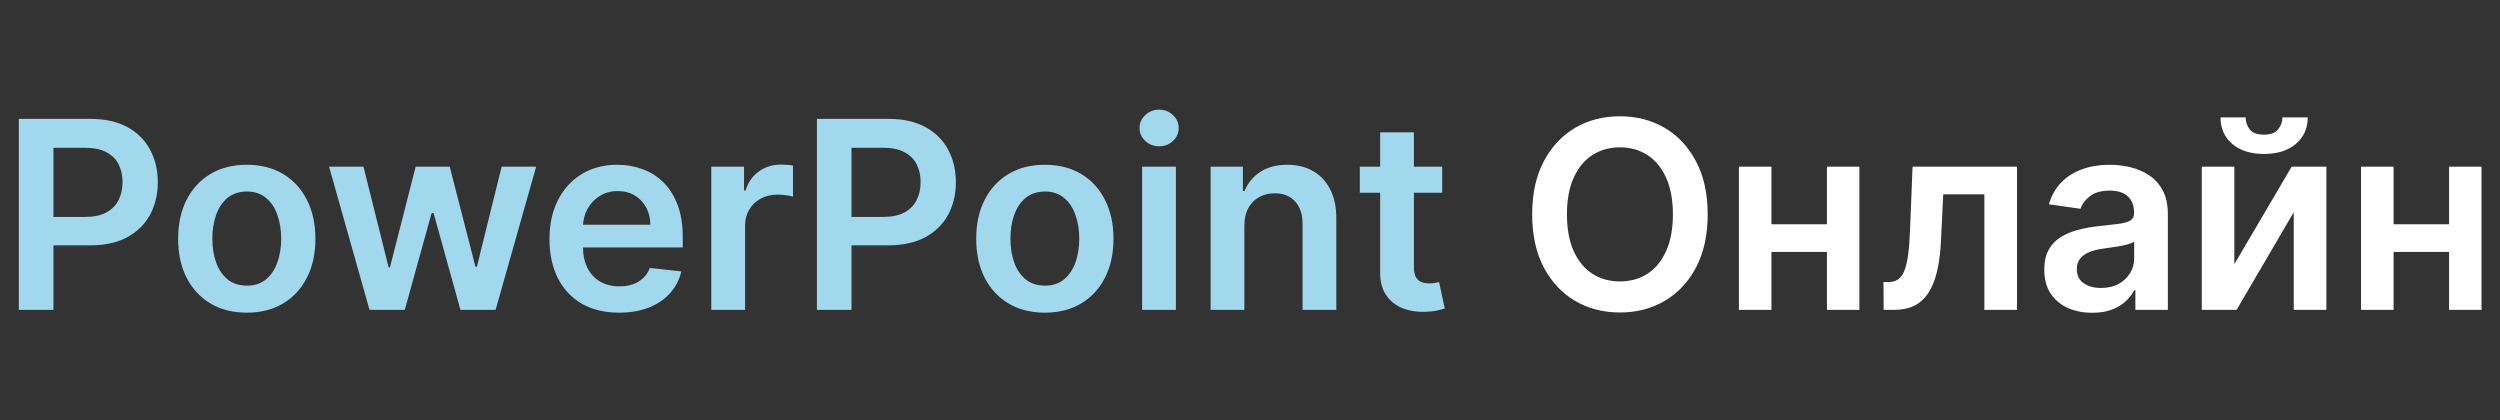 <svg width="238" height="40" viewBox="0 0 238 40" fill="none" xmlns="http://www.w3.org/2000/svg">
<rect x="0" y="0" width="238" height="40" fill="#333333" stroke="none"/>
<path d="M1.793 29.5V11.318H8.612C10.008 11.318 11.18 11.579 12.127 12.099C13.08 12.62 13.799 13.336 14.284 14.248C14.776 15.153 15.021 16.183 15.021 17.337C15.021 18.503 14.776 19.539 14.284 20.445C13.793 21.35 13.068 22.063 12.109 22.584C11.151 23.099 9.97 23.357 8.567 23.357H4.048V20.649H8.123C8.94 20.649 9.609 20.507 10.13 20.223C10.65 19.939 11.035 19.548 11.284 19.051C11.538 18.554 11.665 17.983 11.665 17.337C11.665 16.692 11.538 16.124 11.284 15.633C11.035 15.142 10.648 14.76 10.121 14.488C9.6 14.209 8.928 14.07 8.105 14.07H5.087V29.5H1.793ZM23.493 29.766C22.161 29.766 21.007 29.473 20.031 28.887C19.054 28.302 18.297 27.482 17.758 26.428C17.225 25.375 16.959 24.144 16.959 22.735C16.959 21.326 17.225 20.092 17.758 19.033C18.297 17.974 19.054 17.151 20.031 16.565C21.007 15.979 22.161 15.686 23.493 15.686C24.825 15.686 25.979 15.979 26.955 16.565C27.932 17.151 28.686 17.974 29.219 19.033C29.758 20.092 30.027 21.326 30.027 22.735C30.027 24.144 29.758 25.375 29.219 26.428C28.686 27.482 27.932 28.302 26.955 28.887C25.979 29.473 24.825 29.766 23.493 29.766ZM23.511 27.192C24.233 27.192 24.837 26.994 25.322 26.597C25.807 26.195 26.168 25.656 26.405 24.981C26.648 24.306 26.769 23.555 26.769 22.726C26.769 21.892 26.648 21.137 26.405 20.462C26.168 19.782 25.807 19.24 25.322 18.838C24.837 18.435 24.233 18.234 23.511 18.234C22.771 18.234 22.155 18.435 21.664 18.838C21.179 19.24 20.815 19.782 20.572 20.462C20.335 21.137 20.217 21.892 20.217 22.726C20.217 23.555 20.335 24.306 20.572 24.981C20.815 25.656 21.179 26.195 21.664 26.597C22.155 26.994 22.771 27.192 23.511 27.192ZM35.178 29.5L31.326 15.864H34.601L36.998 25.452H37.123L39.573 15.864H42.813L45.264 25.398H45.397L47.758 15.864H51.043L47.181 29.5H43.834L41.278 20.285H41.091L38.534 29.5H35.178ZM58.933 29.766C57.566 29.766 56.385 29.482 55.391 28.914C54.403 28.34 53.642 27.529 53.109 26.482C52.577 25.428 52.31 24.188 52.31 22.762C52.31 21.359 52.577 20.128 53.109 19.069C53.648 18.003 54.4 17.175 55.364 16.583C56.329 15.985 57.463 15.686 58.765 15.686C59.605 15.686 60.398 15.822 61.144 16.095C61.896 16.361 62.558 16.775 63.133 17.337C63.713 17.9 64.168 18.616 64.5 19.486C64.831 20.35 64.997 21.38 64.997 22.575V23.561H53.82V21.395H61.916C61.91 20.779 61.777 20.232 61.517 19.752C61.256 19.267 60.892 18.885 60.425 18.607C59.963 18.329 59.425 18.19 58.809 18.19C58.152 18.19 57.575 18.349 57.078 18.669C56.581 18.983 56.193 19.397 55.915 19.912C55.643 20.421 55.504 20.98 55.498 21.59V23.481C55.498 24.274 55.643 24.954 55.933 25.523C56.223 26.085 56.628 26.517 57.149 26.819C57.67 27.115 58.279 27.263 58.978 27.263C59.445 27.263 59.868 27.198 60.247 27.067C60.626 26.931 60.955 26.733 61.233 26.473C61.511 26.212 61.721 25.89 61.863 25.505L64.864 25.842C64.674 26.635 64.313 27.328 63.781 27.92C63.254 28.506 62.579 28.961 61.757 29.287C60.934 29.607 59.993 29.766 58.933 29.766ZM67.716 29.5V15.864H70.832V18.136H70.974C71.222 17.349 71.649 16.742 72.252 16.316C72.862 15.884 73.557 15.668 74.339 15.668C74.516 15.668 74.714 15.677 74.933 15.695C75.158 15.707 75.345 15.727 75.493 15.757V18.713C75.357 18.666 75.141 18.625 74.845 18.589C74.555 18.548 74.273 18.527 74.001 18.527C73.415 18.527 72.889 18.654 72.421 18.909C71.959 19.157 71.595 19.504 71.329 19.947C71.063 20.391 70.93 20.903 70.93 21.483V29.5H67.716ZM77.77 29.5V11.318H84.588C85.985 11.318 87.157 11.579 88.104 12.099C89.057 12.62 89.776 13.336 90.261 14.248C90.752 15.153 90.998 16.183 90.998 17.337C90.998 18.503 90.752 19.539 90.261 20.445C89.77 21.35 89.045 22.063 88.086 22.584C87.127 23.099 85.946 23.357 84.544 23.357H80.025V20.649H84.1C84.916 20.649 85.585 20.507 86.106 20.223C86.627 19.939 87.012 19.548 87.26 19.051C87.515 18.554 87.642 17.983 87.642 17.337C87.642 16.692 87.515 16.124 87.26 15.633C87.012 15.142 86.624 14.76 86.097 14.488C85.576 14.209 84.905 14.07 84.082 14.07H81.064V29.5H77.77ZM99.469 29.766C98.138 29.766 96.984 29.473 96.007 28.887C95.031 28.302 94.273 27.482 93.734 26.428C93.202 25.375 92.936 24.144 92.936 22.735C92.936 21.326 93.202 20.092 93.734 19.033C94.273 17.974 95.031 17.151 96.007 16.565C96.984 15.979 98.138 15.686 99.469 15.686C100.801 15.686 101.955 15.979 102.932 16.565C103.908 17.151 104.663 17.974 105.196 19.033C105.734 20.092 106.004 21.326 106.004 22.735C106.004 24.144 105.734 25.375 105.196 26.428C104.663 27.482 103.908 28.302 102.932 28.887C101.955 29.473 100.801 29.766 99.469 29.766ZM99.487 27.192C100.209 27.192 100.813 26.994 101.298 26.597C101.784 26.195 102.145 25.656 102.381 24.981C102.624 24.306 102.745 23.555 102.745 22.726C102.745 21.892 102.624 21.137 102.381 20.462C102.145 19.782 101.784 19.24 101.298 18.838C100.813 18.435 100.209 18.234 99.487 18.234C98.748 18.234 98.132 18.435 97.641 18.838C97.155 19.24 96.791 19.782 96.549 20.462C96.312 21.137 96.194 21.892 96.194 22.726C96.194 23.555 96.312 24.306 96.549 24.981C96.791 25.656 97.155 26.195 97.641 26.597C98.132 26.994 98.748 27.192 99.487 27.192ZM108.731 29.5V15.864H111.945V29.5H108.731ZM110.347 13.928C109.838 13.928 109.4 13.76 109.033 13.422C108.666 13.079 108.483 12.668 108.483 12.188C108.483 11.703 108.666 11.291 109.033 10.954C109.4 10.611 109.838 10.439 110.347 10.439C110.862 10.439 111.3 10.611 111.661 10.954C112.028 11.291 112.211 11.703 112.211 12.188C112.211 12.668 112.028 13.079 111.661 13.422C111.3 13.76 110.862 13.928 110.347 13.928ZM118.464 21.51V29.5H115.25V15.864H118.322V18.181H118.481C118.795 17.417 119.295 16.811 119.982 16.361C120.674 15.911 121.53 15.686 122.547 15.686C123.489 15.686 124.308 15.887 125.007 16.29C125.711 16.692 126.255 17.275 126.64 18.039C127.031 18.802 127.223 19.729 127.217 20.817V29.5H124.003V21.315C124.003 20.403 123.767 19.69 123.293 19.175C122.826 18.66 122.178 18.403 121.349 18.403C120.787 18.403 120.287 18.527 119.849 18.776C119.417 19.018 119.076 19.37 118.828 19.832C118.585 20.294 118.464 20.853 118.464 21.51ZM137.294 15.864V18.349H129.454V15.864H137.294ZM131.39 12.597H134.604V25.398C134.604 25.831 134.669 26.162 134.799 26.393C134.935 26.618 135.113 26.771 135.332 26.854C135.551 26.937 135.793 26.979 136.06 26.979C136.261 26.979 136.444 26.964 136.61 26.934C136.782 26.905 136.912 26.878 137.001 26.854L137.542 29.367C137.371 29.426 137.125 29.491 136.805 29.562C136.492 29.633 136.107 29.675 135.651 29.686C134.846 29.71 134.121 29.589 133.476 29.322C132.831 29.05 132.319 28.63 131.94 28.062C131.567 27.494 131.384 26.783 131.39 25.931V12.597Z" fill="#A1D8EE"/>
<path d="M162.571 20.409C162.571 22.368 162.204 24.046 161.47 25.443C160.742 26.834 159.748 27.899 158.487 28.639C157.232 29.379 155.809 29.749 154.217 29.749C152.625 29.749 151.199 29.379 149.938 28.639C148.683 27.893 147.689 26.825 146.955 25.434C146.227 24.037 145.863 22.362 145.863 20.409C145.863 18.45 146.227 16.775 146.955 15.384C147.689 13.988 148.683 12.919 149.938 12.179C151.199 11.44 152.625 11.07 154.217 11.07C155.809 11.07 157.232 11.44 158.487 12.179C159.748 12.919 160.742 13.988 161.47 15.384C162.204 16.775 162.571 18.45 162.571 20.409ZM159.26 20.409C159.26 19.03 159.044 17.867 158.612 16.92C158.185 15.967 157.594 15.248 156.836 14.763C156.078 14.271 155.205 14.026 154.217 14.026C153.229 14.026 152.356 14.271 151.598 14.763C150.84 15.248 150.246 15.967 149.814 16.92C149.387 17.867 149.174 19.03 149.174 20.409C149.174 21.788 149.387 22.954 149.814 23.907C150.246 24.854 150.84 25.573 151.598 26.064C152.356 26.55 153.229 26.792 154.217 26.792C155.205 26.792 156.078 26.55 156.836 26.064C157.594 25.573 158.185 24.854 158.612 23.907C159.044 22.954 159.26 21.788 159.26 20.409ZM174.909 21.35V23.987H167.647V21.35H174.909ZM168.641 15.864V29.5H165.543V15.864H168.641ZM177.013 15.864V29.5H173.924V15.864H177.013ZM179.324 29.5L179.306 26.854H179.776C180.131 26.854 180.43 26.774 180.673 26.615C180.916 26.455 181.117 26.189 181.277 25.816C181.436 25.437 181.561 24.928 181.65 24.289C181.738 23.649 181.8 22.854 181.836 21.901L182.076 15.864H192.019V29.5H188.912V18.5H184.996L184.783 22.895C184.73 24.031 184.603 25.017 184.402 25.851C184.206 26.68 183.928 27.363 183.567 27.902C183.212 28.441 182.765 28.843 182.227 29.109C181.688 29.37 181.052 29.5 180.318 29.5H179.324ZM199.179 29.775C198.315 29.775 197.536 29.621 196.844 29.314C196.157 29 195.613 28.538 195.21 27.929C194.814 27.319 194.616 26.567 194.616 25.674C194.616 24.904 194.758 24.268 195.042 23.765C195.326 23.262 195.713 22.859 196.205 22.558C196.696 22.256 197.249 22.028 197.865 21.874C198.486 21.714 199.128 21.599 199.791 21.528C200.59 21.445 201.238 21.371 201.736 21.306C202.233 21.235 202.594 21.128 202.819 20.986C203.05 20.838 203.165 20.61 203.165 20.303V20.249C203.165 19.581 202.967 19.063 202.57 18.696C202.174 18.329 201.602 18.145 200.857 18.145C200.07 18.145 199.445 18.317 198.983 18.66C198.528 19.003 198.22 19.409 198.06 19.876L195.059 19.45C195.296 18.622 195.687 17.929 196.231 17.373C196.776 16.811 197.442 16.39 198.229 16.112C199.016 15.828 199.886 15.686 200.839 15.686C201.496 15.686 202.15 15.763 202.801 15.917C203.452 16.071 204.047 16.325 204.585 16.68C205.124 17.03 205.556 17.506 205.882 18.11C206.213 18.713 206.379 19.468 206.379 20.374V29.5H203.289V27.627H203.183C202.987 28.006 202.712 28.361 202.357 28.692C202.008 29.018 201.567 29.281 201.034 29.482C200.508 29.678 199.889 29.775 199.179 29.775ZM200.013 27.414C200.658 27.414 201.218 27.287 201.691 27.032C202.165 26.771 202.529 26.428 202.783 26.002C203.044 25.576 203.174 25.111 203.174 24.608V23.001C203.073 23.084 202.902 23.161 202.659 23.232C202.422 23.303 202.156 23.365 201.86 23.419C201.564 23.472 201.271 23.519 200.981 23.561C200.691 23.602 200.439 23.638 200.226 23.667C199.747 23.732 199.318 23.839 198.939 23.987C198.56 24.135 198.261 24.342 198.042 24.608C197.823 24.869 197.714 25.206 197.714 25.62C197.714 26.212 197.93 26.659 198.362 26.961C198.794 27.263 199.345 27.414 200.013 27.414ZM212.709 25.15L218.169 15.864H221.471V29.5H218.364V20.205L212.922 29.5H209.61V15.864H212.709V25.15ZM217.29 11.176H219.695C219.695 12.212 219.32 13.052 218.568 13.697C217.822 14.337 216.81 14.656 215.532 14.656C214.265 14.656 213.256 14.337 212.504 13.697C211.759 13.052 211.389 12.212 211.395 11.176H213.783C213.783 11.602 213.913 11.984 214.173 12.321C214.44 12.653 214.893 12.819 215.532 12.819C216.159 12.819 216.606 12.653 216.872 12.321C217.145 11.99 217.284 11.608 217.29 11.176ZM234.138 21.35V23.987H226.875V21.35H234.138ZM227.87 15.864V29.5H224.771V15.864H227.87ZM236.242 15.864V29.5H233.152V15.864H236.242Z" fill="white"/>
</svg>
